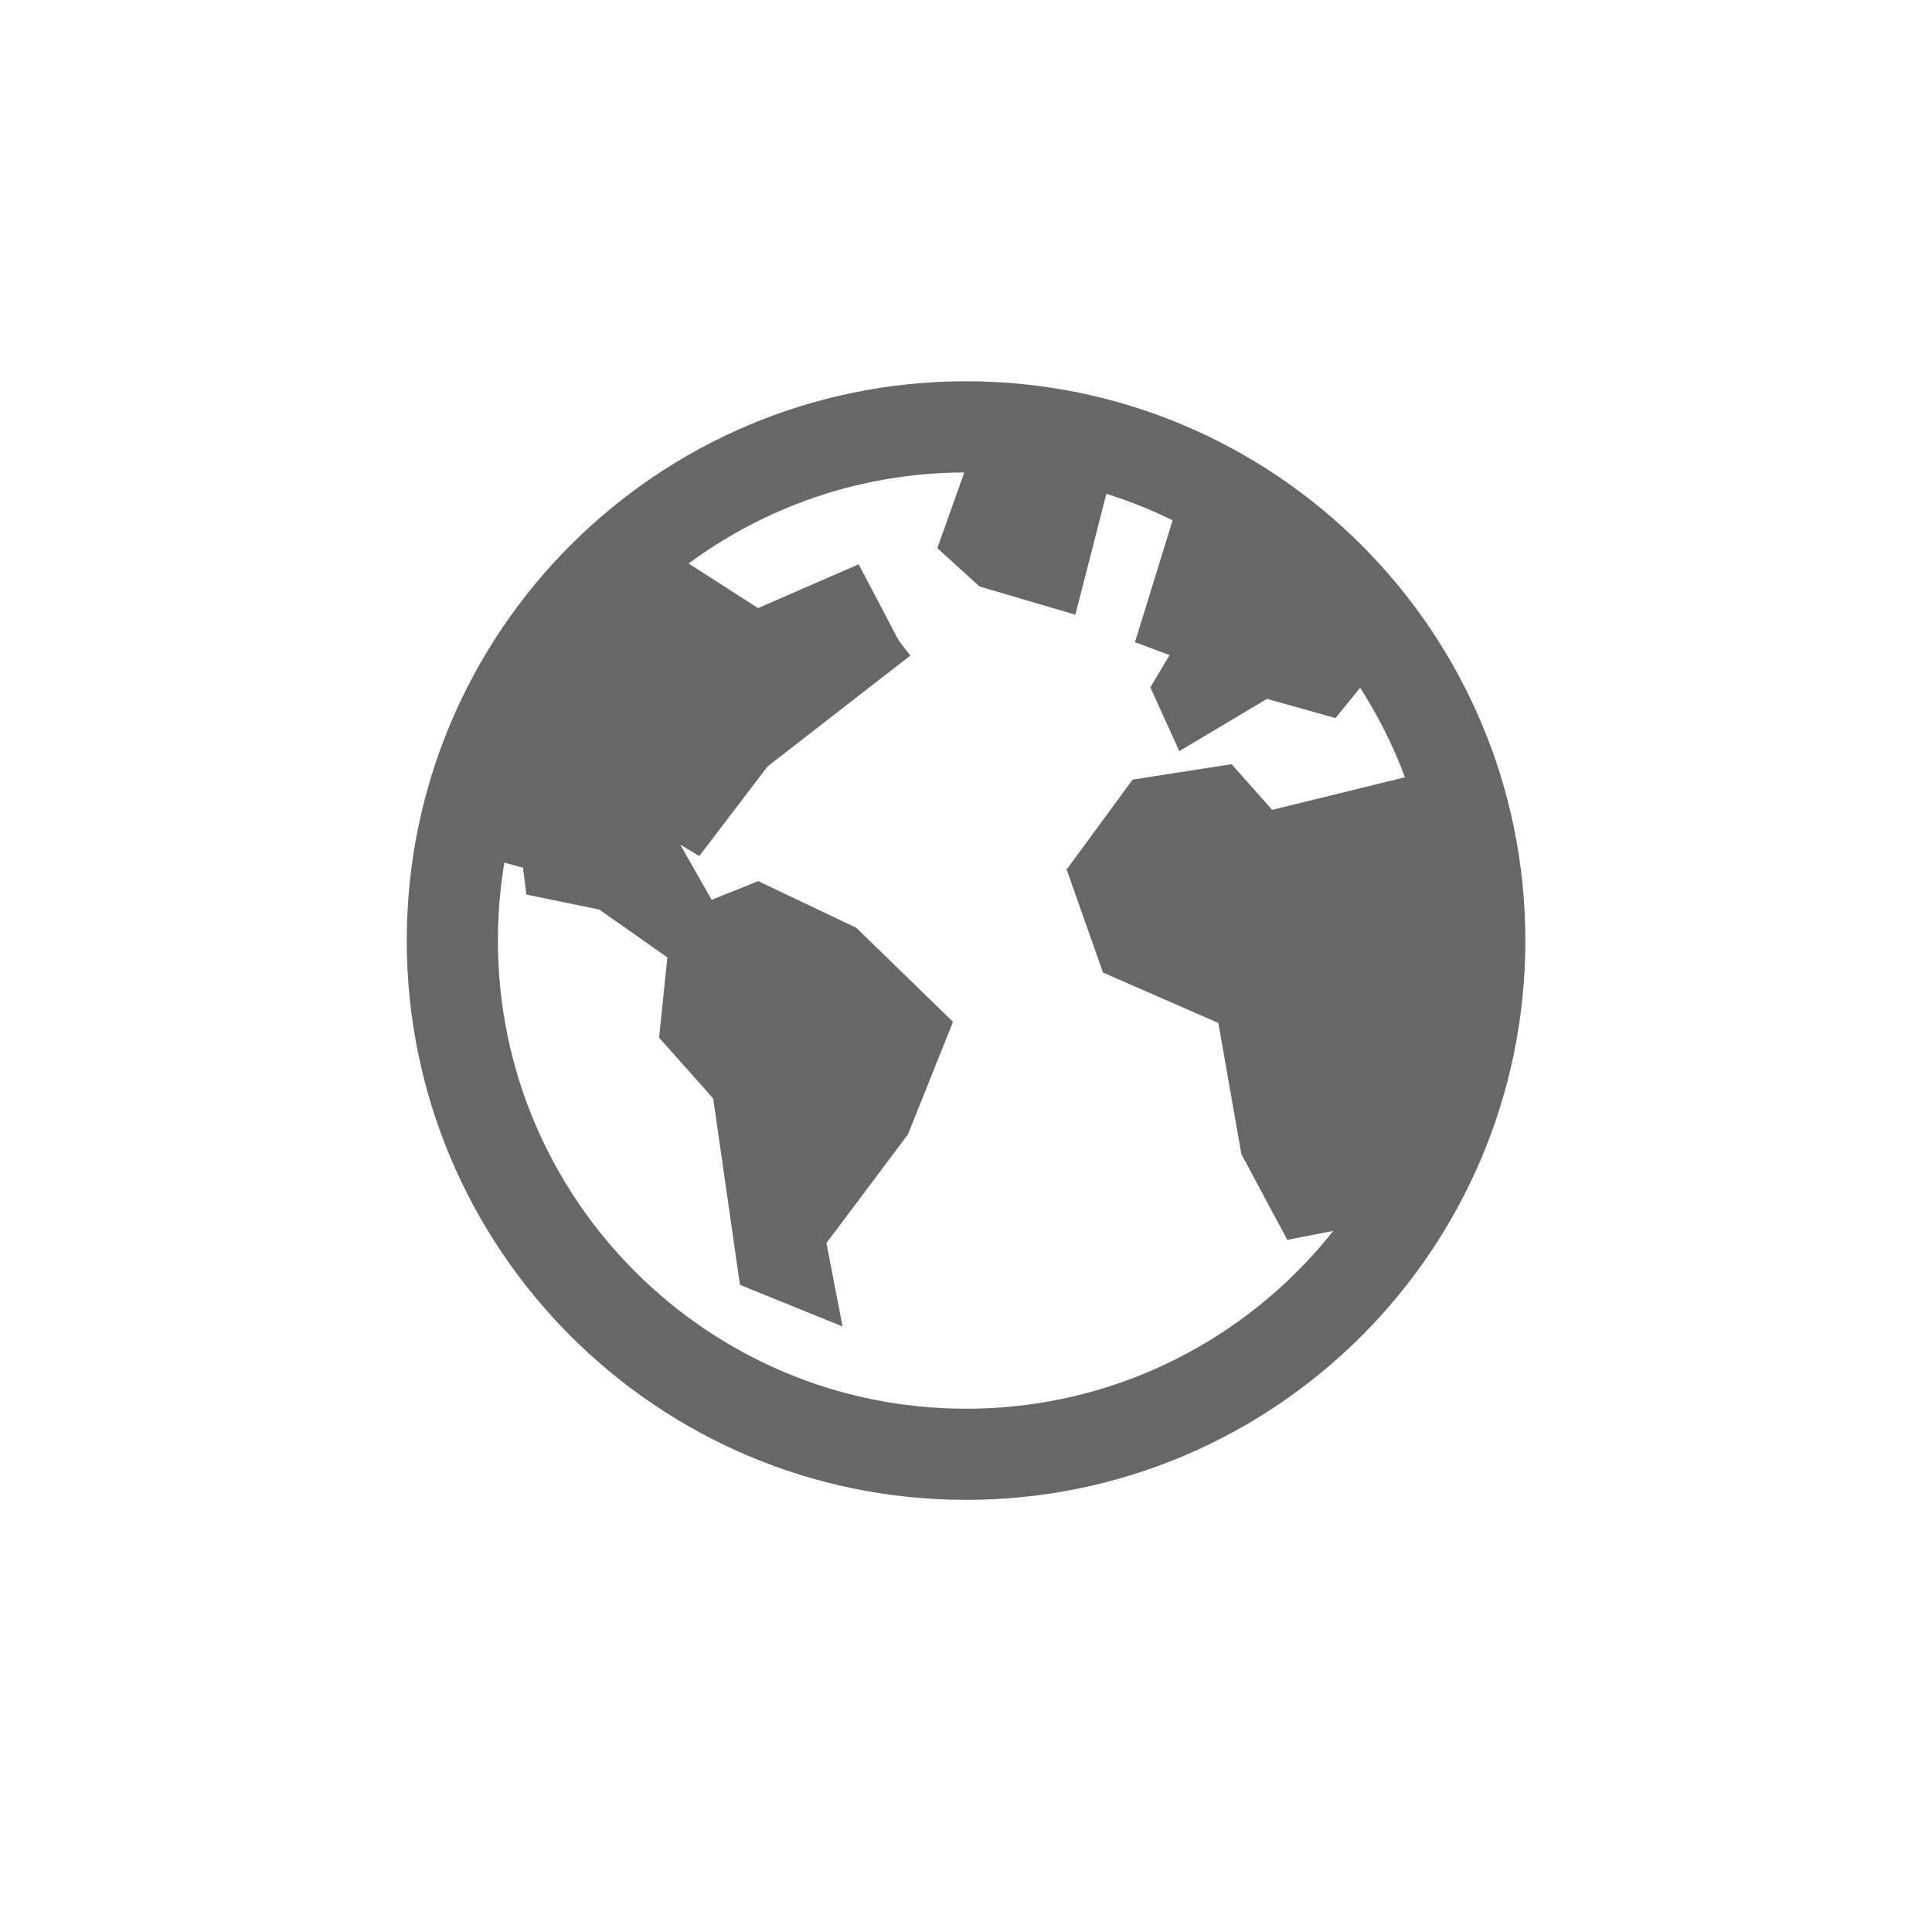 <?xml version="1.0" encoding="UTF-8"?>
<svg xmlns="http://www.w3.org/2000/svg" xmlns:xlink="http://www.w3.org/1999/xlink" width="29pt" height="29pt" viewBox="0 0 29 29" version="1.1">
<g id="surface1">
<path style="fill:none;stroke-width:1.434;stroke-linecap:butt;stroke-linejoin:miter;stroke:rgb(40.392%,40.392%,40.392%);stroke-opacity:1;stroke-miterlimit:4;" d="M 23.283 14.799 C 23.283 19.262 19.663 22.882 15.2 22.882 C 10.737 22.882 7.117 19.262 7.117 14.799 C 7.117 10.335 10.737 6.716 15.2 6.716 C 19.663 6.716 23.283 10.335 23.283 14.799 Z M 23.283 14.799 " transform="matrix(0.954,0,0,0.954,0,0)"/>
<path style="fill:none;stroke-width:0.8;stroke-linecap:butt;stroke-linejoin:miter;stroke:rgb(40.392%,40.392%,40.392%);stroke-opacity:1;stroke-miterlimit:4;" d="M 10.004 8.808 L 11.891 10.02 L 13.329 9.394 L 13.824 10.335 " transform="matrix(0.954,0,0,0.954,0,0)"/>
<path style="fill-rule:evenodd;fill:rgb(40.392%,40.392%,40.392%);fill-opacity:1;stroke-width:0.611;stroke-linecap:butt;stroke-linejoin:miter;stroke:rgb(40.392%,40.392%,40.392%);stroke-opacity:1;stroke-miterlimit:4;" d="M 13.226 10.663 L 12.027 11.621 L 10.925 13.067 L 10.172 12.62 L 9.553 12.96 L 9.86 13.578 L 10.479 13.513 L 11.064 14.541 L 11.92 14.197 L 13.296 14.852 L 14.635 16.154 L 14.017 17.698 L 12.678 19.483 L 12.85 20.376 L 11.92 19.999 L 11.511 17.149 L 10.688 16.224 L 10.823 14.917 L 9.553 14.025 L 8.558 13.82 L 8.317 11.9 " transform="matrix(0.954,0,0,0.954,0,0)"/>
<path style="fill-rule:evenodd;fill:rgb(40.392%,40.392%,40.392%);fill-opacity:1;stroke-width:0.762;stroke-linecap:butt;stroke-linejoin:miter;stroke:rgb(40.392%,40.392%,40.392%);stroke-opacity:1;stroke-miterlimit:4;" d="M 18.816 8.292 L 18.328 9.873 L 18.963 10.11 L 18.529 10.839 L 18.726 11.273 L 19.88 10.585 L 20.875 10.864 L 21.821 9.701 " transform="matrix(0.954,0,0,0.954,0,0)"/>
<path style="fill-rule:evenodd;fill:rgb(40.392%,40.392%,40.392%);fill-opacity:1;stroke-width:0.685;stroke-linecap:butt;stroke-linejoin:miter;stroke:rgb(40.392%,40.392%,40.392%);stroke-opacity:1;stroke-miterlimit:4;" d="M 22.206 18.779 L 20.437 19.123 L 19.86 18.046 L 19.475 15.855 L 17.628 15.048 L 17.166 13.738 L 18.013 12.583 L 19.246 12.391 L 19.897 13.124 L 21.936 12.624 L 23.128 14.856 L 22.939 17.28 Z M 22.206 18.779 " transform="matrix(0.954,0,0,0.954,0,0)"/>
<path style="fill-rule:evenodd;fill:rgb(40.392%,40.392%,40.392%);fill-opacity:1;stroke-width:0.787;stroke-linecap:butt;stroke-linejoin:miter;stroke:rgb(40.392%,40.392%,40.392%);stroke-opacity:1;stroke-miterlimit:4;" d="M 10.544 9.508 L 8.927 10.798 L 7.997 13.181 L 9.467 13.587 L 14.082 10.004 " transform="matrix(0.954,0,0,0.954,0,0)"/>
<path style="fill-rule:evenodd;fill:rgb(40.392%,40.392%,40.392%);fill-opacity:1;stroke-width:0.621;stroke-linecap:butt;stroke-linejoin:miter;stroke:rgb(40.392%,40.392%,40.392%);stroke-opacity:1;stroke-miterlimit:4;" d="M 15.638 7.051 L 15.11 8.534 L 15.569 8.951 L 16.699 9.283 L 17.157 7.498 Z M 15.638 7.051 " transform="matrix(0.954,0,0,0.954,0,0)"/>
</g>
</svg>
